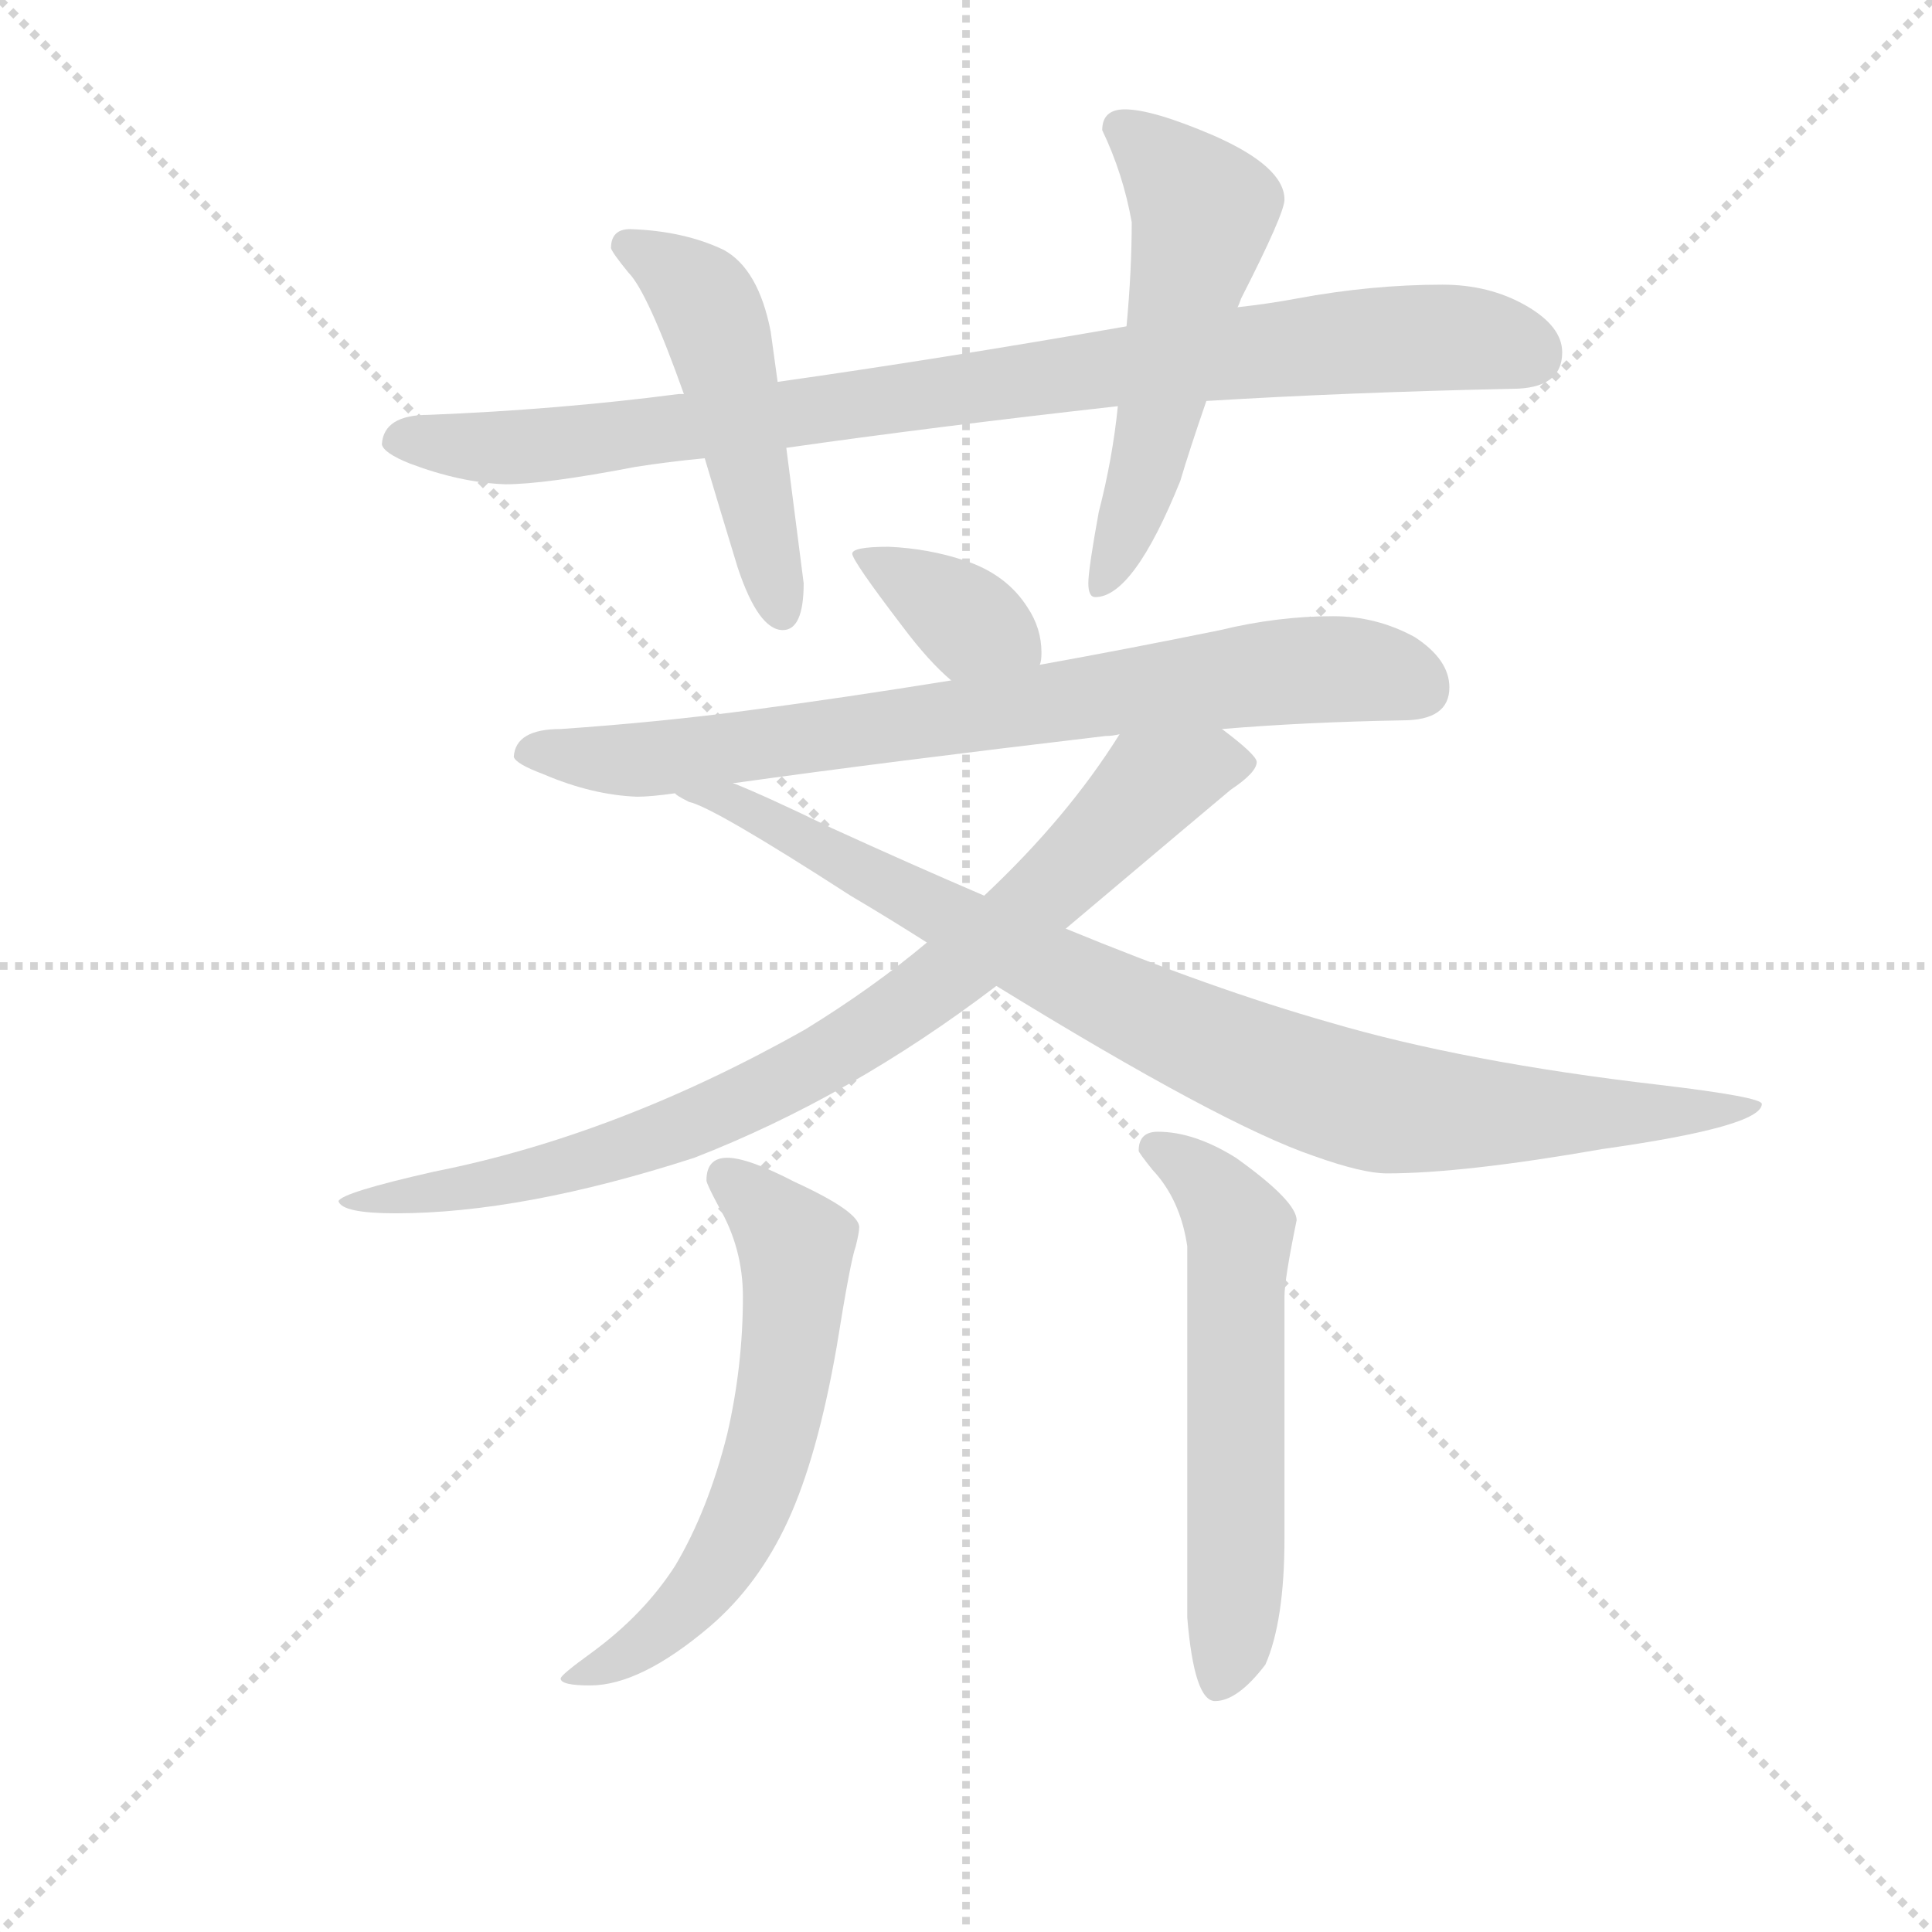 <svg version="1.1" viewBox="0 0 1024 1024" xmlns="http://www.w3.org/2000/svg">
  <g stroke="lightgray" stroke-dasharray="1,1" stroke-width="1" transform="scale(4, 4)">
    <line x1="0" y1="0" x2="256" y2="256"></line>
    <line x1="256" y1="0" x2="0" y2="256"></line>
    <line x1="128" y1="0" x2="128" y2="256"></line>
    <line x1="0" y1="128" x2="256" y2="128"></line>
  </g>
  <g transform="scale(0.92, -0.92) translate(60, -830)">
    <style type="text/css">
      
        @keyframes keyframes0 {
          from {
            stroke: blue;
            stroke-dashoffset: 914;
            stroke-width: 128;
          }
          75% {
            animation-timing-function: step-end;
            stroke: blue;
            stroke-dashoffset: 0;
            stroke-width: 128;
          }
          to {
            stroke: black;
            stroke-width: 1024;
          }
        }
        #make-me-a-hanzi-animation-0 {
          animation: keyframes0 0.994s both;
          animation-delay: 0s;
          animation-timing-function: linear;
        }
      
        @keyframes keyframes1 {
          from {
            stroke: blue;
            stroke-dashoffset: 496;
            stroke-width: 128;
          }
          62% {
            animation-timing-function: step-end;
            stroke: blue;
            stroke-dashoffset: 0;
            stroke-width: 128;
          }
          to {
            stroke: black;
            stroke-width: 1024;
          }
        }
        #make-me-a-hanzi-animation-1 {
          animation: keyframes1 0.654s both;
          animation-delay: 0.994s;
          animation-timing-function: linear;
        }
      
        @keyframes keyframes2 {
          from {
            stroke: blue;
            stroke-dashoffset: 548;
            stroke-width: 128;
          }
          64% {
            animation-timing-function: step-end;
            stroke: blue;
            stroke-dashoffset: 0;
            stroke-width: 128;
          }
          to {
            stroke: black;
            stroke-width: 1024;
          }
        }
        #make-me-a-hanzi-animation-2 {
          animation: keyframes2 0.696s both;
          animation-delay: 1.647s;
          animation-timing-function: linear;
        }
      
        @keyframes keyframes3 {
          from {
            stroke: blue;
            stroke-dashoffset: 369;
            stroke-width: 128;
          }
          55% {
            animation-timing-function: step-end;
            stroke: blue;
            stroke-dashoffset: 0;
            stroke-width: 128;
          }
          to {
            stroke: black;
            stroke-width: 1024;
          }
        }
        #make-me-a-hanzi-animation-3 {
          animation: keyframes3 0.55s both;
          animation-delay: 2.343s;
          animation-timing-function: linear;
        }
      
        @keyframes keyframes4 {
          from {
            stroke: blue;
            stroke-dashoffset: 776;
            stroke-width: 128;
          }
          72% {
            animation-timing-function: step-end;
            stroke: blue;
            stroke-dashoffset: 0;
            stroke-width: 128;
          }
          to {
            stroke: black;
            stroke-width: 1024;
          }
        }
        #make-me-a-hanzi-animation-4 {
          animation: keyframes4 0.882s both;
          animation-delay: 2.894s;
          animation-timing-function: linear;
        }
      
        @keyframes keyframes5 {
          from {
            stroke: blue;
            stroke-dashoffset: 849;
            stroke-width: 128;
          }
          73% {
            animation-timing-function: step-end;
            stroke: blue;
            stroke-dashoffset: 0;
            stroke-width: 128;
          }
          to {
            stroke: black;
            stroke-width: 1024;
          }
        }
        #make-me-a-hanzi-animation-5 {
          animation: keyframes5 0.941s both;
          animation-delay: 3.775s;
          animation-timing-function: linear;
        }
      
        @keyframes keyframes6 {
          from {
            stroke: blue;
            stroke-dashoffset: 914;
            stroke-width: 128;
          }
          75% {
            animation-timing-function: step-end;
            stroke: blue;
            stroke-dashoffset: 0;
            stroke-width: 128;
          }
          to {
            stroke: black;
            stroke-width: 1024;
          }
        }
        #make-me-a-hanzi-animation-6 {
          animation: keyframes6 0.994s both;
          animation-delay: 4.716s;
          animation-timing-function: linear;
        }
      
        @keyframes keyframes7 {
          from {
            stroke: blue;
            stroke-dashoffset: 615;
            stroke-width: 128;
          }
          67% {
            animation-timing-function: step-end;
            stroke: blue;
            stroke-dashoffset: 0;
            stroke-width: 128;
          }
          to {
            stroke: black;
            stroke-width: 1024;
          }
        }
        #make-me-a-hanzi-animation-7 {
          animation: keyframes7 0.75s both;
          animation-delay: 5.71s;
          animation-timing-function: linear;
        }
      
        @keyframes keyframes8 {
          from {
            stroke: blue;
            stroke-dashoffset: 585;
            stroke-width: 128;
          }
          66% {
            animation-timing-function: step-end;
            stroke: blue;
            stroke-dashoffset: 0;
            stroke-width: 128;
          }
          to {
            stroke: black;
            stroke-width: 1024;
          }
        }
        #make-me-a-hanzi-animation-8 {
          animation: keyframes8 0.726s both;
          animation-delay: 6.46s;
          animation-timing-function: linear;
        }
      
    </style>
    
      <path d="M 334 603 L 331 603 Q 262 594 187 591 Q 161 591 160 574 Q 161 569 176 563 Q 205 552 231 551 Q 254 551 306 561 Q 325 564 346 566 L 393 572 Q 477 584 584 596 L 635 599 Q 717 604 811 606 Q 840 606 840 627 Q 840 642 819 654 Q 798 666 771 666 Q 730 666 687 658 Q 671 655 653 653 L 589 642 Q 480 623 388 610 L 334 603 Z" fill="lightgray"></path>
    
      <path d="M 303 698 Q 292 698 292 687 Q 293 684 302 673 Q 313 662 334 603 L 346 566 Q 354 539 365 503 Q 377 467 391 467 Q 403 467 403 494 L 393 572 L 388 610 L 384 639 Q 377 675 357 686 Q 334 697 303 698 Z" fill="lightgray"></path>
    
      <path d="M 584 596 Q 581 566 573 535 Q 567 502 567 494 Q 567 486 571 486 Q 593 486 620 553 Q 625 570 635 599 L 653 653 Q 654 655 655 658 Q 680 707 680 715 Q 680 734 639 752 Q 604 767 588 767 Q 575 767 575 755 Q 587 730 592 702 Q 592 674 589 642 L 584 596 Z" fill="lightgray"></path>
    
      <path d="M 452 515 Q 431 515 431 511 Q 431 507 460 469 Q 475 449 488 438 C 511 418 533 418 539 447 Q 540 449 540 454 Q 540 468 532 480 Q 520 499 496 507 Q 475 514 452 515 Z" fill="lightgray"></path>
    
      <path d="M 488 438 Q 426 428 373 421 Q 321 414 263 410 Q 237 410 236 394 Q 237 390 253 384 Q 281 372 307 371 Q 315 371 329 373 L 362 379 L 364 379 Q 450 391 577 406 Q 581 406 585 407 L 644 410 Q 692 414 748 415 Q 775 415 775 434 Q 775 450 755 463 Q 733 475 708 475 Q 676 475 643 467 Q 589 456 539 447 L 488 438 Z" fill="lightgray"></path>
    
      <path d="M 474 287 Q 443 261 404 237 Q 296 176 190 155 Q 137 143 135 138 Q 137 131 168 131 Q 241 131 340 163 Q 430 198 514 262 L 554 295 Q 637 365 649 375 Q 664 385 664 391 Q 664 395 644 410 C 621 429 602 432 585 407 Q 555 359 507 314 L 474 287 Z" fill="lightgray"></path>
    
      <path d="M 329 373 Q 329 372 337 368 Q 351 365 430 314 Q 452 301 474 287 L 514 262 Q 644 182 697 164 Q 725 154 739 154 Q 783 154 863 168 Q 955 181 955 194 Q 955 198 896 205 Q 784 218 706 241 Q 639 260 554 295 L 507 314 Q 465 332 419 353 Q 382 371 362 379 C 334 391 302 386 329 373 Z" fill="lightgray"></path>
    
      <path d="M 359 163 Q 347 163 347 150 Q 347 148 354 135 Q 368 111 368 83 Q 368 43 359 4 Q 348 -40 329 -72 Q 311 -100 281 -122 Q 263 -135 263 -137 Q 263 -141 280 -141 Q 309 -141 349 -107 Q 377 -83 394 -46 Q 411 -9 422 54 Q 430 104 433 112 Q 435 120 435 123 Q 435 132 398 149 Q 371 163 359 163 Z" fill="lightgray"></path>
    
      <path d="M 607 178 Q 596 178 596 167 Q 596 166 604 156 Q 620 139 624 112 L 624 -102 Q 628 -150 640 -150 Q 653 -150 669 -129 Q 680 -104 680 -56 L 680 83 Q 680 93 687 127 Q 687 138 652 163 Q 628 178 607 178 Z" fill="lightgray"></path>
    
    
      <clipPath id="make-me-a-hanzi-clip-0">
        <path d="M 334 603 L 331 603 Q 262 594 187 591 Q 161 591 160 574 Q 161 569 176 563 Q 205 552 231 551 Q 254 551 306 561 Q 325 564 346 566 L 393 572 Q 477 584 584 596 L 635 599 Q 717 604 811 606 Q 840 606 840 627 Q 840 642 819 654 Q 798 666 771 666 Q 730 666 687 658 Q 671 655 653 653 L 589 642 Q 480 623 388 610 L 334 603 Z"></path>
      </clipPath>
      <path clip-path="url(#make-me-a-hanzi-clip-0)" d="M 169 577 L 214 572 L 275 575 L 697 631 L 776 636 L 822 626" fill="none" id="make-me-a-hanzi-animation-0" stroke-dasharray="786 1572" stroke-linecap="round"></path>
    
      <clipPath id="make-me-a-hanzi-clip-1">
        <path d="M 303 698 Q 292 698 292 687 Q 293 684 302 673 Q 313 662 334 603 L 346 566 Q 354 539 365 503 Q 377 467 391 467 Q 403 467 403 494 L 393 572 L 388 610 L 384 639 Q 377 675 357 686 Q 334 697 303 698 Z"></path>
      </clipPath>
      <path clip-path="url(#make-me-a-hanzi-clip-1)" d="M 301 689 L 332 670 L 349 650 L 390 477" fill="none" id="make-me-a-hanzi-animation-1" stroke-dasharray="368 736" stroke-linecap="round"></path>
    
      <clipPath id="make-me-a-hanzi-clip-2">
        <path d="M 584 596 Q 581 566 573 535 Q 567 502 567 494 Q 567 486 571 486 Q 593 486 620 553 Q 625 570 635 599 L 653 653 Q 654 655 655 658 Q 680 707 680 715 Q 680 734 639 752 Q 604 767 588 767 Q 575 767 575 755 Q 587 730 592 702 Q 592 674 589 642 L 584 596 Z"></path>
      </clipPath>
      <path clip-path="url(#make-me-a-hanzi-clip-2)" d="M 586 756 L 608 739 L 633 705 L 598 550 L 573 492" fill="none" id="make-me-a-hanzi-animation-2" stroke-dasharray="420 840" stroke-linecap="round"></path>
    
      <clipPath id="make-me-a-hanzi-clip-3">
        <path d="M 452 515 Q 431 515 431 511 Q 431 507 460 469 Q 475 449 488 438 C 511 418 533 418 539 447 Q 540 449 540 454 Q 540 468 532 480 Q 520 499 496 507 Q 475 514 452 515 Z"></path>
      </clipPath>
      <path clip-path="url(#make-me-a-hanzi-clip-3)" d="M 435 510 L 532 452" fill="none" id="make-me-a-hanzi-animation-3" stroke-dasharray="241 482" stroke-linecap="round"></path>
    
      <clipPath id="make-me-a-hanzi-clip-4">
        <path d="M 488 438 Q 426 428 373 421 Q 321 414 263 410 Q 237 410 236 394 Q 237 390 253 384 Q 281 372 307 371 Q 315 371 329 373 L 362 379 L 364 379 Q 450 391 577 406 Q 581 406 585 407 L 644 410 Q 692 414 748 415 Q 775 415 775 434 Q 775 450 755 463 Q 733 475 708 475 Q 676 475 643 467 Q 589 456 539 447 L 488 438 Z"></path>
      </clipPath>
      <path clip-path="url(#make-me-a-hanzi-clip-4)" d="M 244 397 L 331 394 L 702 445 L 759 433" fill="none" id="make-me-a-hanzi-animation-4" stroke-dasharray="648 1296" stroke-linecap="round"></path>
    
      <clipPath id="make-me-a-hanzi-clip-5">
        <path d="M 474 287 Q 443 261 404 237 Q 296 176 190 155 Q 137 143 135 138 Q 137 131 168 131 Q 241 131 340 163 Q 430 198 514 262 L 554 295 Q 637 365 649 375 Q 664 385 664 391 Q 664 395 644 410 C 621 429 602 432 585 407 Q 555 359 507 314 L 474 287 Z"></path>
      </clipPath>
      <path clip-path="url(#make-me-a-hanzi-clip-5)" d="M 656 391 L 638 391 L 603 377 L 550 320 L 494 274 L 432 230 L 367 195 L 292 165 L 188 142 L 138 137" fill="none" id="make-me-a-hanzi-animation-5" stroke-dasharray="721 1442" stroke-linecap="round"></path>
    
      <clipPath id="make-me-a-hanzi-clip-6">
        <path d="M 329 373 Q 329 372 337 368 Q 351 365 430 314 Q 452 301 474 287 L 514 262 Q 644 182 697 164 Q 725 154 739 154 Q 783 154 863 168 Q 955 181 955 194 Q 955 198 896 205 Q 784 218 706 241 Q 639 260 554 295 L 507 314 Q 465 332 419 353 Q 382 371 362 379 C 334 391 302 386 329 373 Z"></path>
      </clipPath>
      <path clip-path="url(#make-me-a-hanzi-clip-6)" d="M 335 373 L 364 368 L 574 256 L 717 197 L 875 186 L 952 193" fill="none" id="make-me-a-hanzi-animation-6" stroke-dasharray="786 1572" stroke-linecap="round"></path>
    
      <clipPath id="make-me-a-hanzi-clip-7">
        <path d="M 359 163 Q 347 163 347 150 Q 347 148 354 135 Q 368 111 368 83 Q 368 43 359 4 Q 348 -40 329 -72 Q 311 -100 281 -122 Q 263 -135 263 -137 Q 263 -141 280 -141 Q 309 -141 349 -107 Q 377 -83 394 -46 Q 411 -9 422 54 Q 430 104 433 112 Q 435 120 435 123 Q 435 132 398 149 Q 371 163 359 163 Z"></path>
      </clipPath>
      <path clip-path="url(#make-me-a-hanzi-clip-7)" d="M 358 152 L 381 134 L 399 106 L 392 34 L 378 -20 L 357 -67 L 331 -100 L 285 -132 L 267 -136" fill="none" id="make-me-a-hanzi-animation-7" stroke-dasharray="487 974" stroke-linecap="round"></path>
    
      <clipPath id="make-me-a-hanzi-clip-8">
        <path d="M 607 178 Q 596 178 596 167 Q 596 166 604 156 Q 620 139 624 112 L 624 -102 Q 628 -150 640 -150 Q 653 -150 669 -129 Q 680 -104 680 -56 L 680 83 Q 680 93 687 127 Q 687 138 652 163 Q 628 178 607 178 Z"></path>
      </clipPath>
      <path clip-path="url(#make-me-a-hanzi-clip-8)" d="M 607 167 L 635 149 L 654 121 L 652 -80 L 642 -140" fill="none" id="make-me-a-hanzi-animation-8" stroke-dasharray="457 914" stroke-linecap="round"></path>
    
  </g>
</svg>